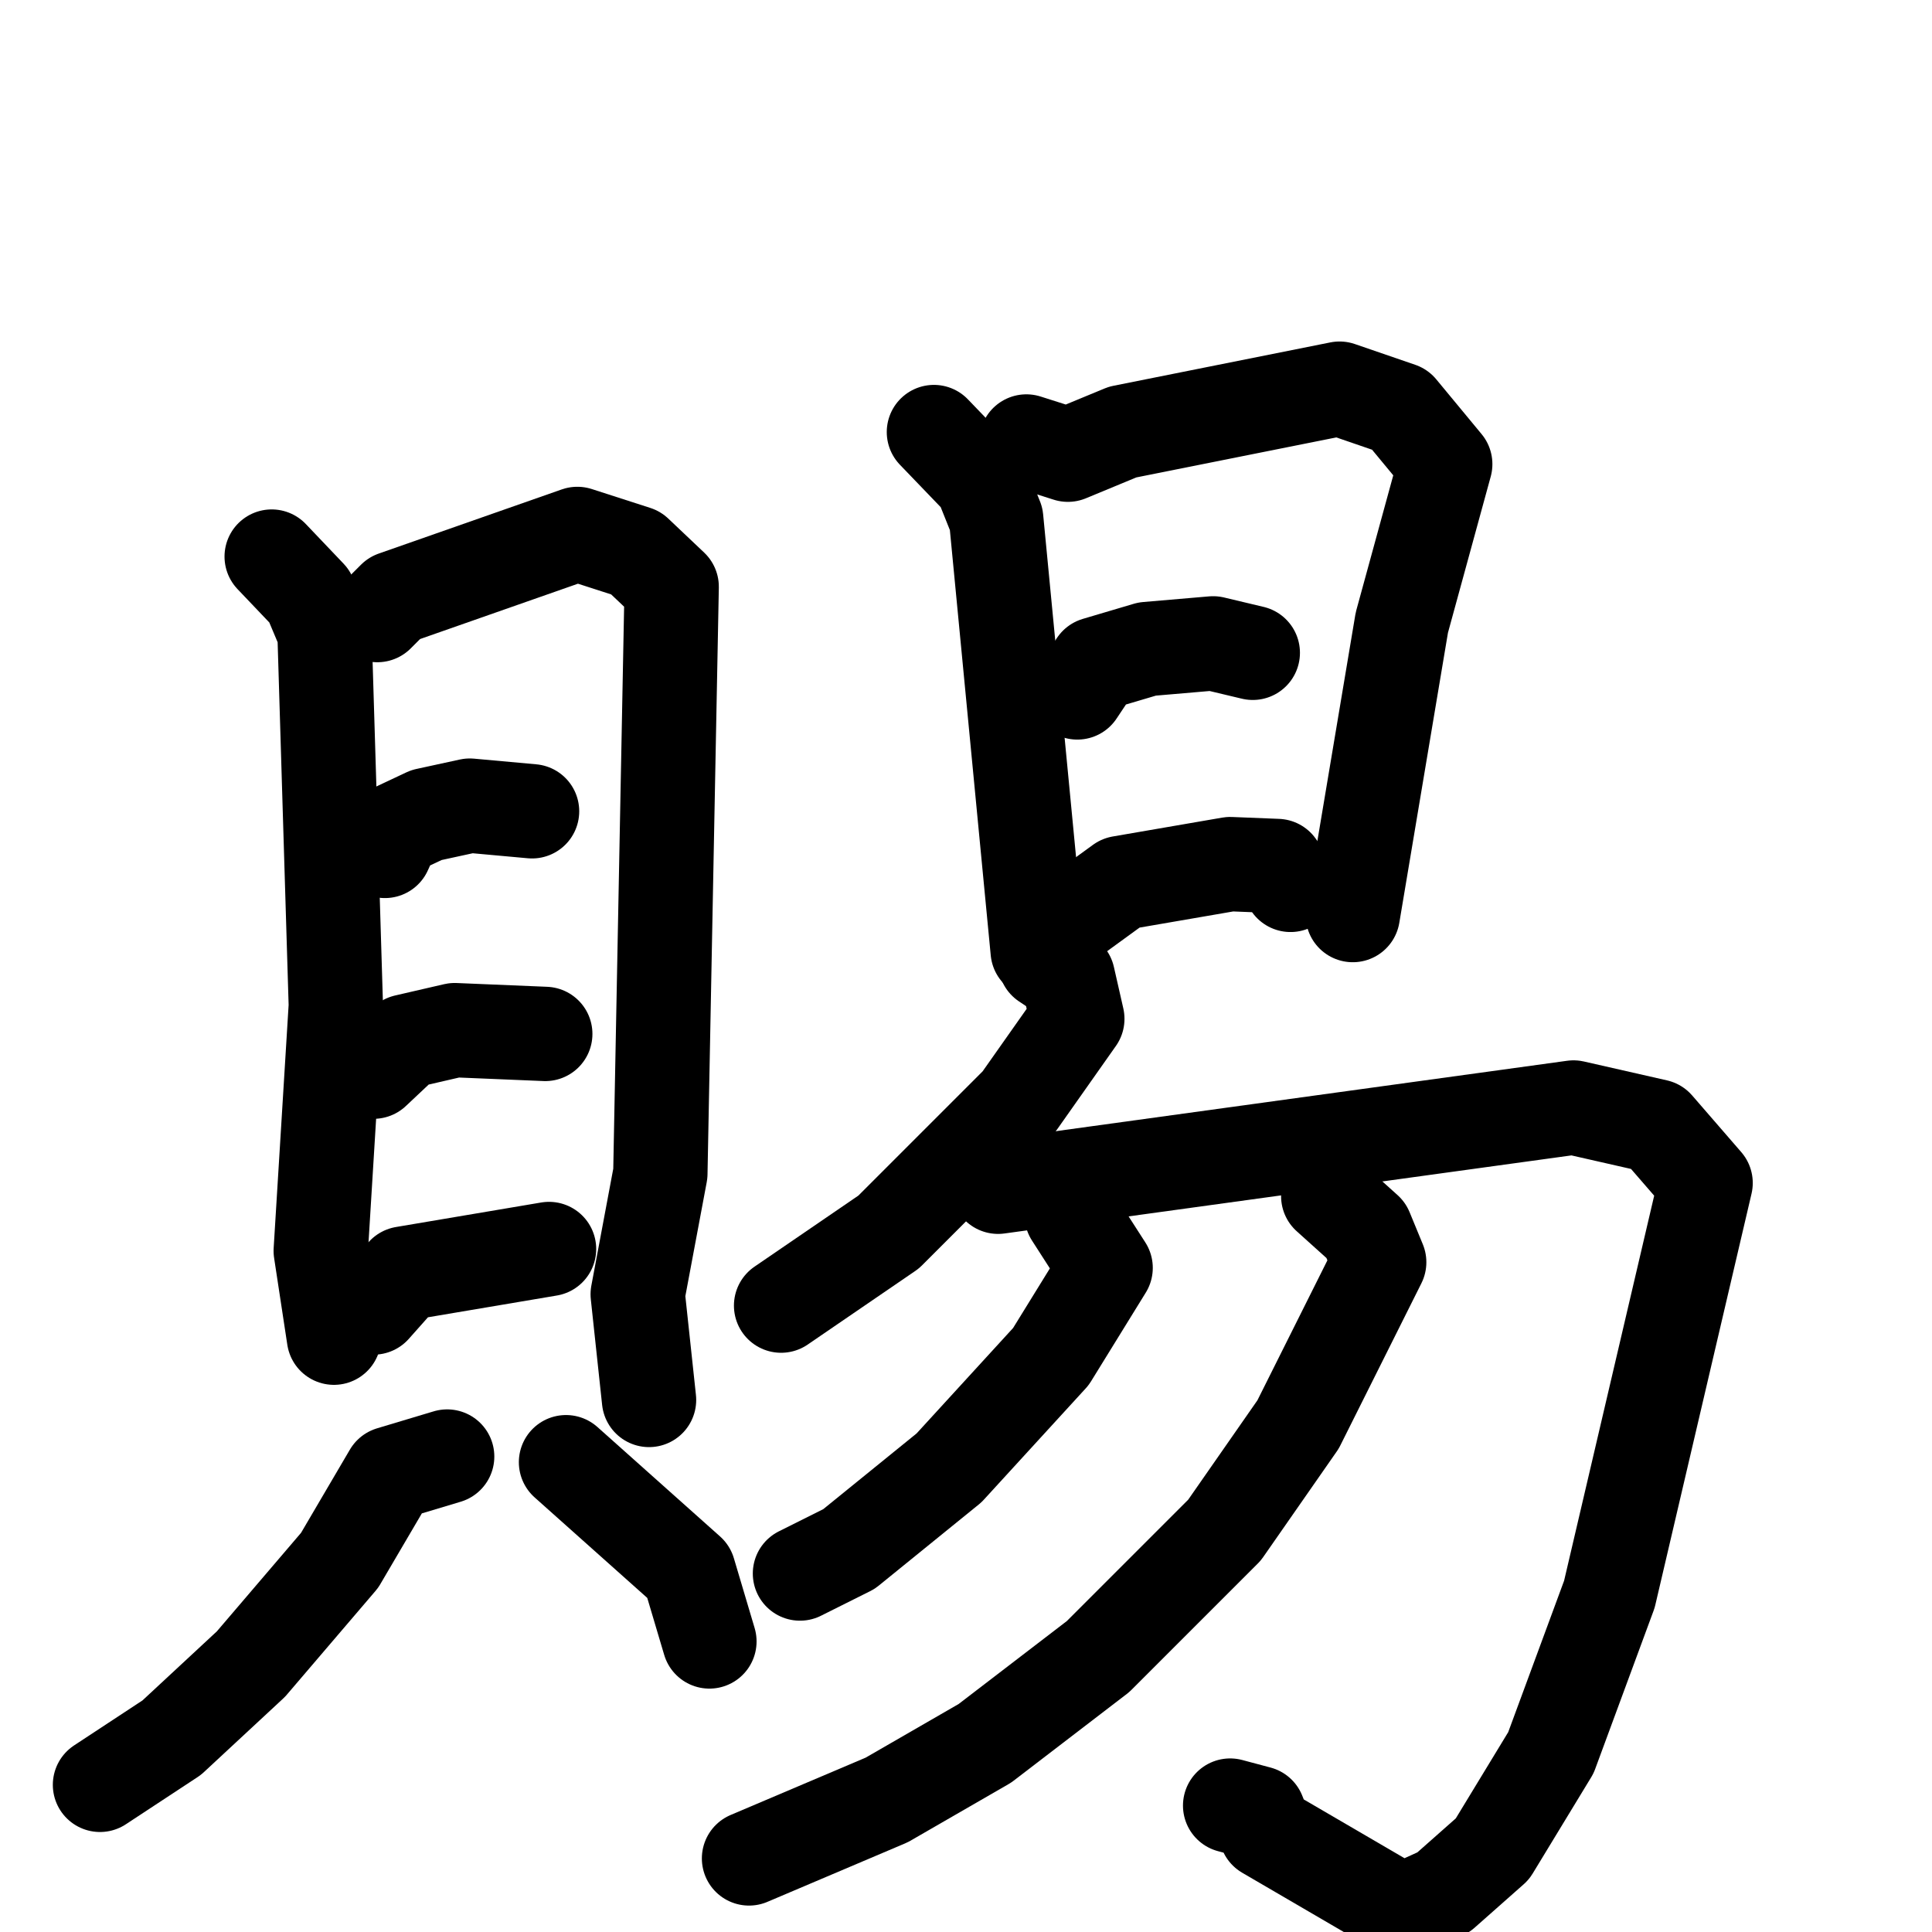 <svg xmlns="http://www.w3.org/2000/svg" viewBox="0 0 1024 1024">
  <g style="fill:none;stroke:#000000;stroke-width:50;stroke-linecap:round;stroke-linejoin:round;" transform="scale(1, 1) translate(0, 0)">
    <path d="M 144.0,295.0 L 164.0,316.0 L 172.0,335.0 L 178.0,533.0 L 170.0,663.0 L 177.0,709.0"/>
    <path d="M 200.0,326.0 L 209.0,317.0 L 306.0,283.0 L 337.0,293.0 L 356.0,311.0 L 350.0,622.0 L 338.0,686.0 L 344.0,742.0"/>
    <path d="M 204.0,451.0 L 209.0,440.0 L 226.0,432.0 L 249.0,427.0 L 282.0,430.0"/>
    <path d="M 198.0,568.0 L 215.0,552.0 L 241.0,546.0 L 289.0,548.0"/>
    <path d="M 198.0,693.0 L 214.0,675.0 L 291.0,662.0"/>
    <path d="M 237.0,772.0 L 207.0,781.0 L 180.0,827.0 L 133.0,882.0 L 91.0,921.0 L 53.0,946.0"/>
    <path d="M 300.0,775.0 L 365.0,833.0 L 376.0,870.0"/>
    <path d="M 495.0,229.0 L 520.0,255.0 L 528.0,275.0 L 550.0,504.0"/>
    <path d="M 544.0,234.0 L 566.0,241.0 L 595.0,229.0 L 710.0,206.0 L 742.0,217.0 L 766.0,246.0 L 743.0,330.0 L 717.0,485.0"/>
    <path d="M 571.0,367.0 L 581.0,352.0 L 608.0,344.0 L 643.0,341.0 L 664.0,346.0"/>
    <path d="M 572.0,484.0 L 594.0,468.0 L 652.0,458.0 L 677.0,459.0 L 684.0,469.0"/>
    <path d="M 554.0,510.0 L 566.0,518.0 L 571.0,540.0 L 540.0,584.0 L 471.0,653.0 L 414.0,692.0"/>
    <path d="M 529.0,629.0 L 834.0,587.0 L 878.0,597.0 L 904.0,627.0 L 853.0,845.0 L 822.0,929.0 L 791.0,980.0 L 765.0,1003.0 L 743.0,1013.0 L 671.0,971.0 L 667.0,961.0 L 652.0,957.0"/>
    <path d="M 568.0,644.0 L 586.0,672.0 L 557.0,719.0 L 503.0,778.0 L 450.0,821.0 L 424.0,834.0"/>
    <path d="M 704.0,634.0 L 724.0,652.0 L 731.0,669.0 L 688.0,755.0 L 649.0,811.0 L 582.0,878.0 L 522.0,924.0 L 470.0,954.0 L 397.0,985.0"/>
  </g>
</svg>
